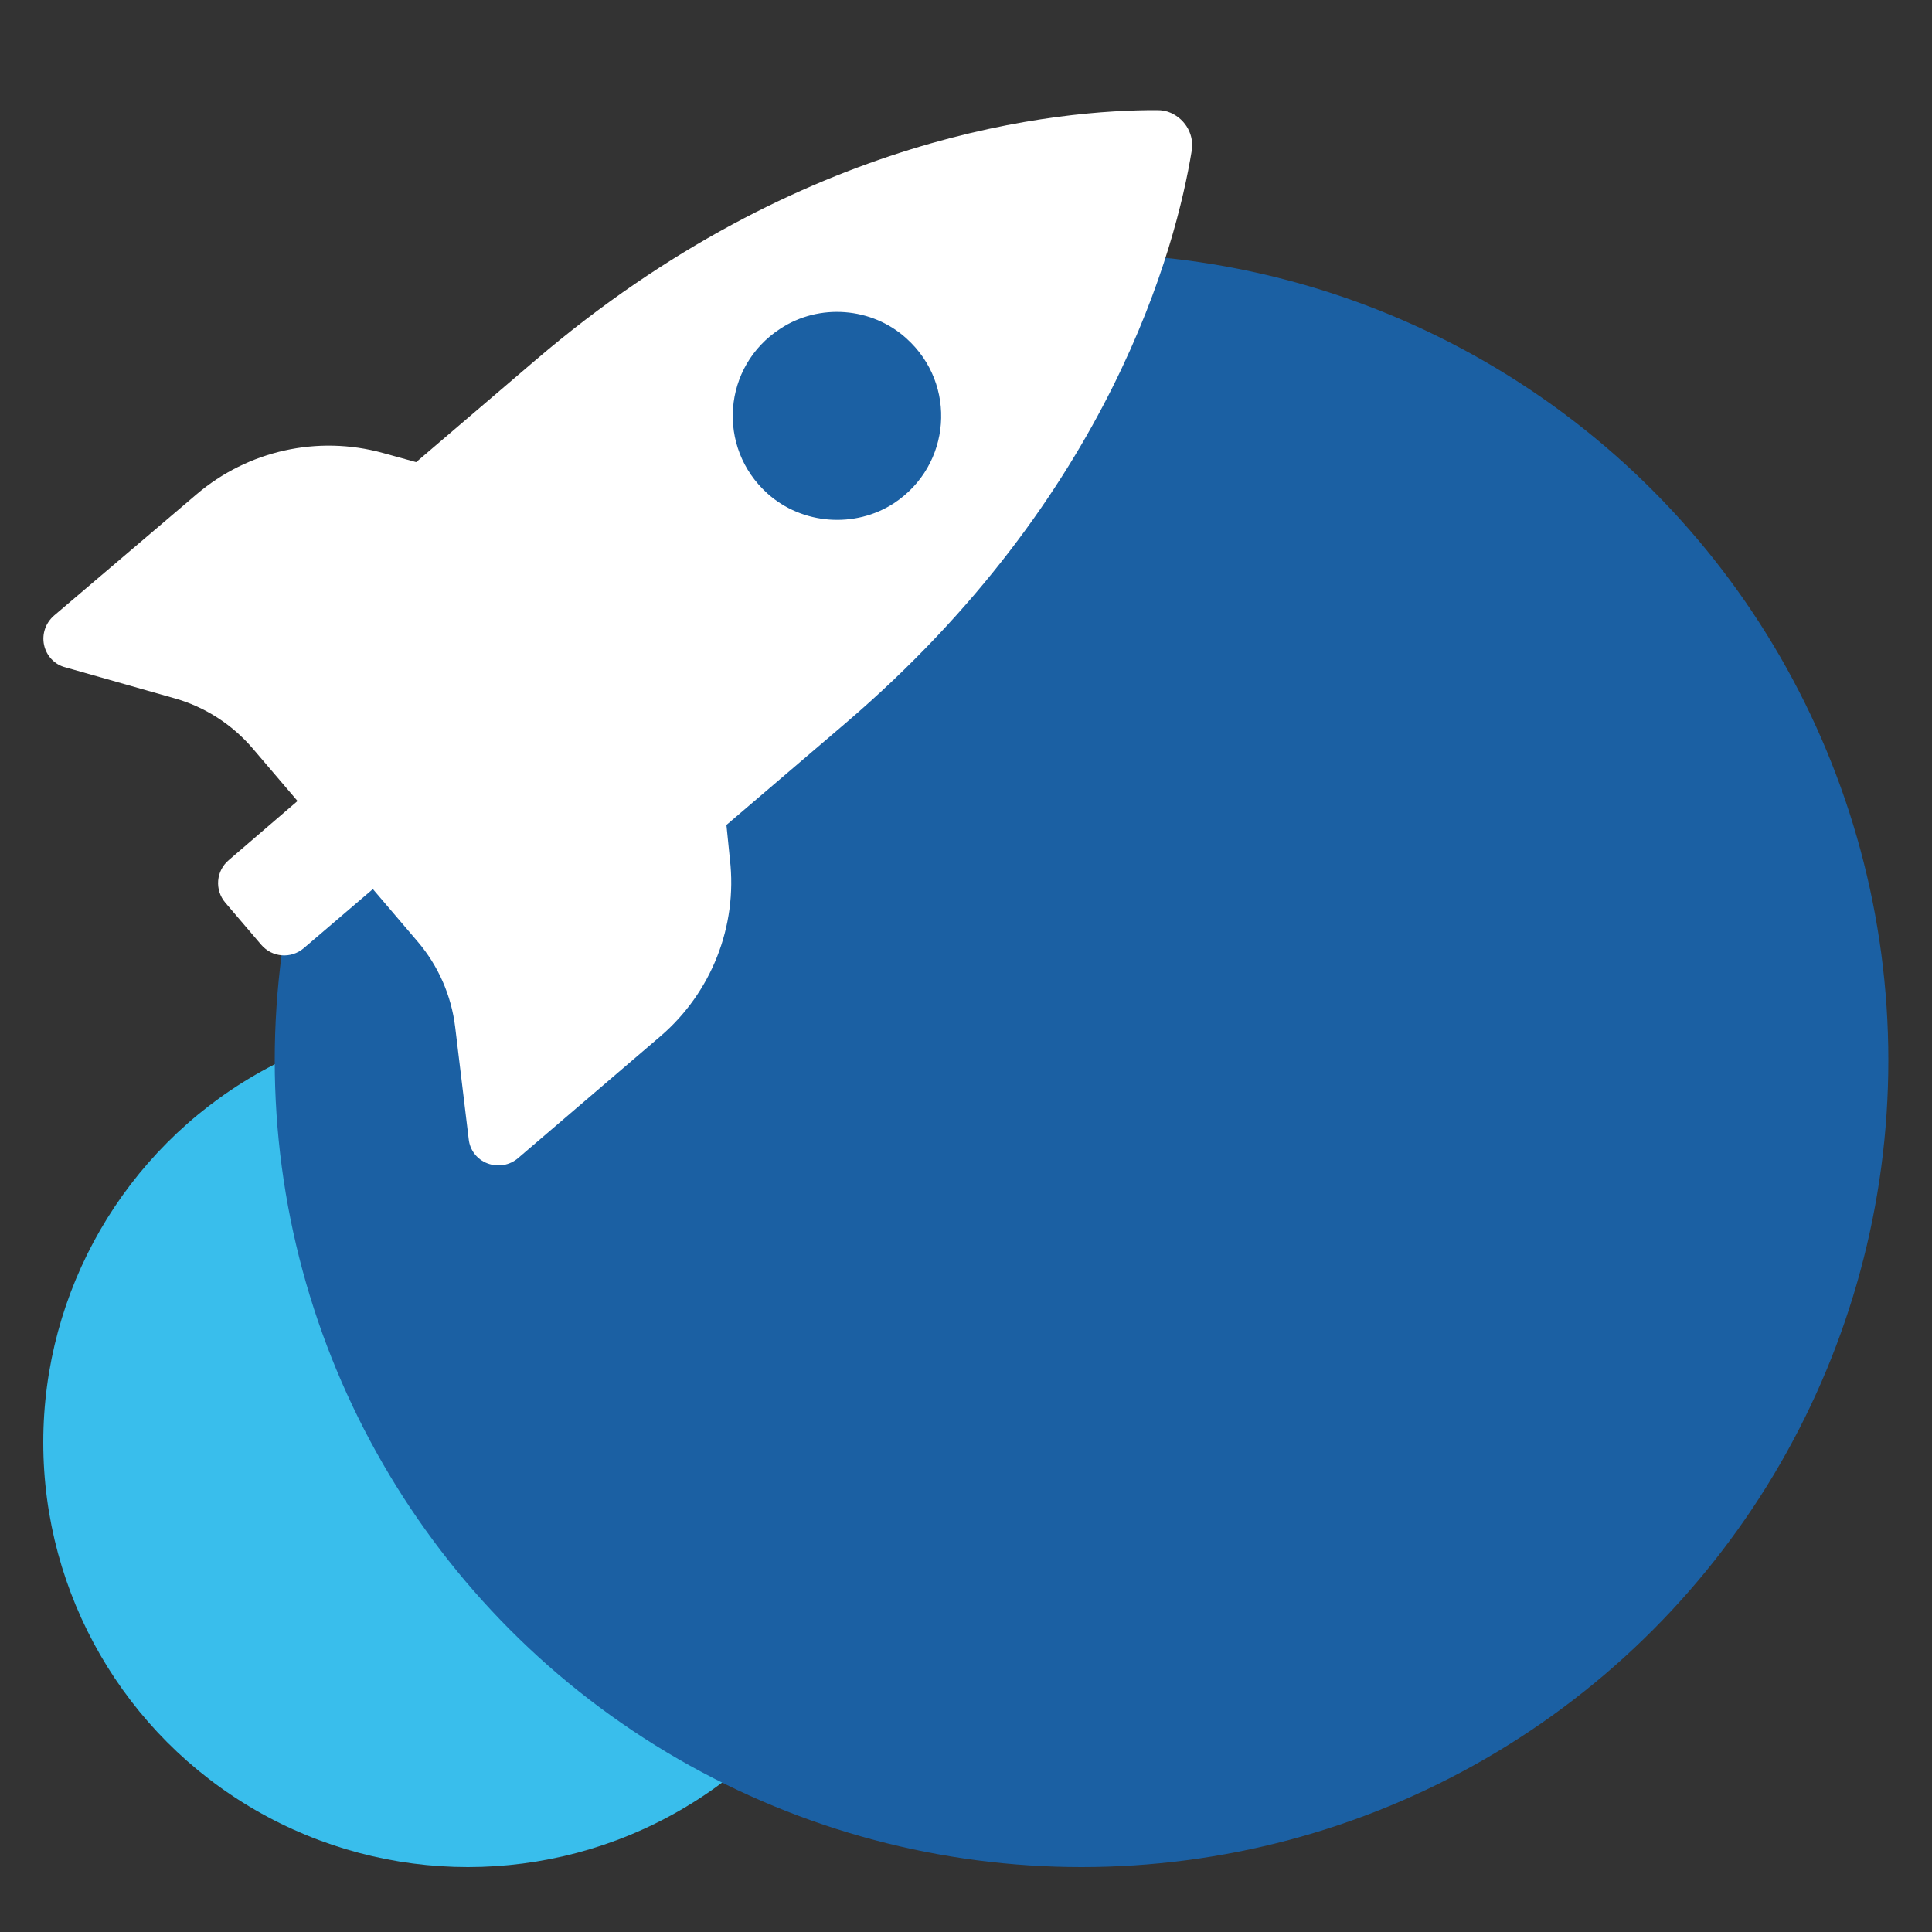 <?xml version="1.0" encoding="utf-8"?>
<!-- Generator: Adobe Illustrator 24.3.0, SVG Export Plug-In . SVG Version: 6.00 Build 0)  -->
<svg version="1.1" id="Layer_1" xmlns="http://www.w3.org/2000/svg" xmlns:xlink="http://www.w3.org/1999/xlink" x="0px" y="0px"
	 viewBox="0 0 500 500" style="enable-background:new 0 0 500 500;" xml:space="preserve">
<rect x="0" y="0" width="500" height="500" fill="#333333" stroke="none"/>
<style type="text/css">
	.st0{fill:#39BEEC;}
	.st1{fill:#1B60A3;}
	.st2{fill:#FFFFFF;}
</style>
<g id="Layer_1_1_">
	<circle class="st0" cx="121.1" cy="373.3" r="109.9"/>
	<circle class="st1" cx="279.9" cy="274.4" r="208.8"/>
</g>
<g id="Layer_3">
</g>
<g id="Layer_4_1_">
</g>
<g>
	<g>
	</g>
	<g id="Layer_2_1_">
		<g>
			<g>
				<path class="st2" d="M188,213.5l30.9-26.4c68.8-58.9,85.5-123.6,89.5-148c0.7-4-1.4-8.1-5.4-9.9c-1.1-0.5-2.3-0.7-3.5-0.7
					c-24.9-0.1-91.9,5.7-160.9,64.7l-30.9,26.4l-8.7-2.4c-16.8-4.6-34.8-0.6-48.1,10.7L14,159.3c-2.2,1.9-3.2,4.8-2.6,7.6
					c0.6,2.8,2.7,5.1,5.5,5.8l28.2,8c7.9,2.2,15,6.8,20.3,13L77,207.3l-17.8,15.3c-3.3,2.8-3.7,7.7-0.9,11l9.3,10.9
					c2.8,3.3,7.7,3.7,11,0.9l17.9-15.3l11.6,13.6c5.3,6.2,8.7,13.9,9.7,22.1l3.5,29c0.3,2.9,2.2,5.3,4.9,6.3c2.7,1,5.7,0.5,7.9-1.4
					l36.8-31.5c13.2-11.3,20-28.5,18-45.8L188,213.5z M198.6,127.7c-13.2-11.9-11.6-32.9,3.3-42.6c10.1-6.7,23.8-5.6,32.7,2.5
					c13.2,11.9,11.6,32.8-3.2,42.6C221.3,136.8,207.6,135.8,198.6,127.7z"/>
			</g>
		</g>
	</g>
</g>
</svg>

